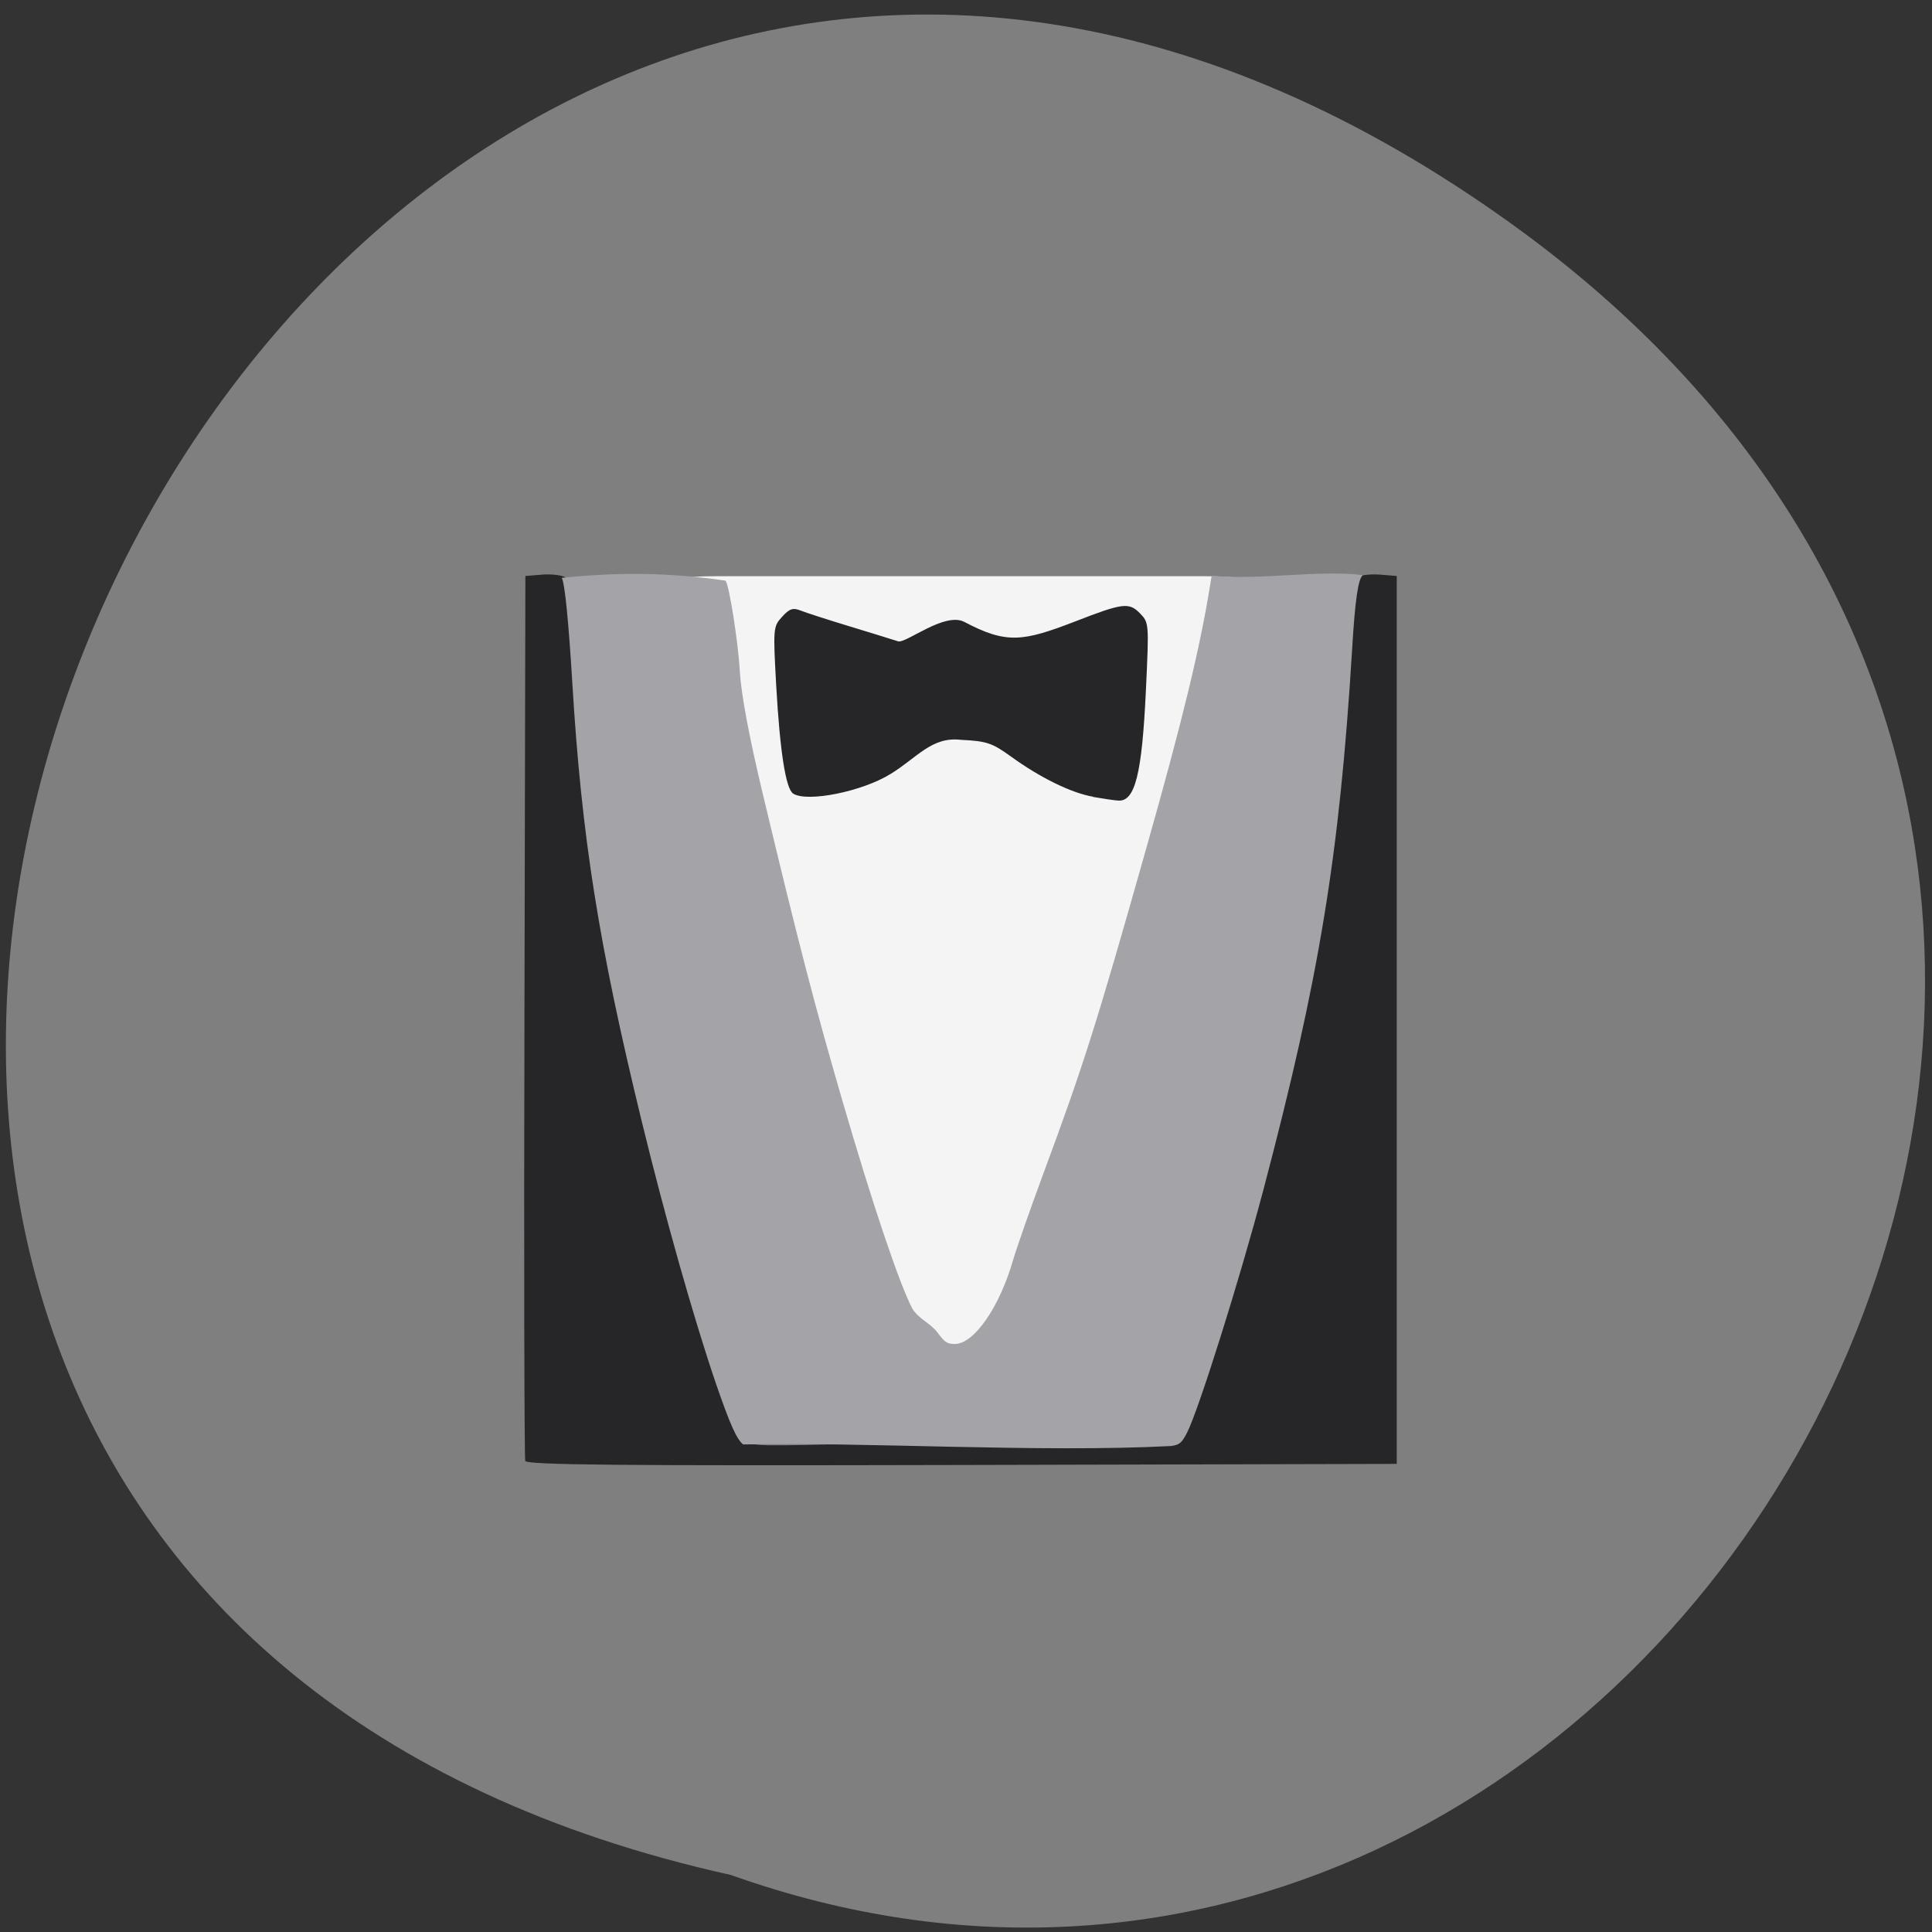 <svg xmlns="http://www.w3.org/2000/svg" viewBox="0 0 48 48"><rect x="0" y="0" width="48" height="48" fill="#333333" stroke="none"/><path d="m 37.555 5.563 c -30.75 -22.12 -55.758 32.965 -19.398 41.02 c 23.18 8.254 42.19 -24.629 19.398 -41.02" fill="#7f7f7f"/><path d="m 17.762 14.316 h 12.18 c 1.965 0 3.559 0.633 3.559 1.414 v 17.871 c 0 0.777 -1.594 1.41 -3.559 1.41 h -12.18 c -1.965 0 -3.555 -0.633 -3.555 -1.41 v -17.871 c 0 -0.781 1.59 -1.414 3.555 -1.414" fill="#f4f4f4"/><path d="m 13.05 36.3 c -0.023 -0.074 -0.035 -5.05 -0.02 -11.06 l 0.023 -10.93 l 0.438 -0.035 c 0.242 -0.016 0.496 0.02 0.57 0.078 c 0.086 0.074 0.152 0.551 0.199 1.418 c 0.195 3.672 0.414 5.617 0.93 8.27 c 0.84 4.324 2.727 11.1 3.258 11.703 c 0.16 0.18 0.309 0.188 2.191 0.141 c 3.16 -0.543 3.293 0.027 5.711 0.027 c 2.543 0 2.82 -0.016 2.965 -0.18 c 0.324 -0.367 1.543 -4.332 2.391 -7.781 c 1.109 -4.496 1.535 -7.402 1.789 -12.18 c 0.047 -0.867 0.113 -1.344 0.199 -1.418 c 0.074 -0.059 0.328 -0.094 0.57 -0.078 l 0.438 0.035 v 22.06 l -10.801 0.027 c -8.59 0.02 -10.813 0 -10.852 -0.102 m 14.11 -16.5 c -0.543 -0.094 -1.316 -0.473 -2.043 -1 c -0.465 -0.336 -0.602 -0.383 -1.242 -0.414 c -0.727 -0.086 -1.09 0.445 -1.742 0.844 c -0.707 0.441 -2.074 0.715 -2.426 0.492 c -0.184 -0.121 -0.328 -1.039 -0.422 -2.695 c -0.078 -1.418 -0.074 -1.457 0.148 -1.699 c 0.184 -0.203 0.27 -0.23 0.465 -0.152 c 0.129 0.051 0.648 0.219 1.148 0.371 c 0.5 0.152 1.07 0.328 1.266 0.391 c 0.195 0.063 1.16 -0.742 1.652 -0.48 c 1.043 0.551 1.449 0.488 2.746 -0.012 c 1.184 -0.461 1.34 -0.48 1.609 -0.207 c 0.23 0.234 0.23 0.246 0.152 1.914 c -0.098 2.086 -0.27 2.773 -0.688 2.742 c -0.09 -0.004 -0.371 -0.047 -0.625 -0.09" fill="#262628"/><path d="m 18.469 35.891 c -0.164 -0.121 -0.336 -0.512 -0.684 -1.523 c -0.555 -1.629 -1.262 -4.133 -1.844 -6.52 c -1.066 -4.379 -1.492 -7.05 -1.723 -10.898 c -0.094 -1.535 -0.184 -2.453 -0.262 -2.594 c 1.434 -0.145 2.672 -0.133 4.066 0.07 c 0.086 0.055 0.316 1.5 0.359 2.262 c 0.035 0.574 0.234 1.633 0.57 3.035 c 0.898 3.758 1.297 5.281 1.977 7.621 c 0.73 2.512 1.402 4.516 1.734 5.16 c 0.16 0.27 0.461 0.371 0.629 0.602 c 0.18 0.242 0.238 0.285 0.43 0.285 c 0.48 0 1.113 -0.914 1.453 -2.098 c 0.09 -0.305 0.422 -1.254 0.738 -2.109 c 1.01 -2.723 1.32 -3.699 2.566 -8.105 c 0.898 -3.168 1.34 -4.996 1.586 -6.535 l 0.039 -0.238 c 1.285 0.109 2.711 -0.156 3.758 -0.016 c -0.117 0.082 -0.195 0.605 -0.27 1.875 c -0.313 5.098 -0.813 8.129 -2.199 13.383 c -0.59 2.234 -1.609 5.477 -1.902 6.05 c -0.129 0.25 -0.184 0.297 -0.391 0.328 c -3.297 0.168 -7.527 -0.102 -10.633 -0.039" fill="#a3a3a8"/></svg>